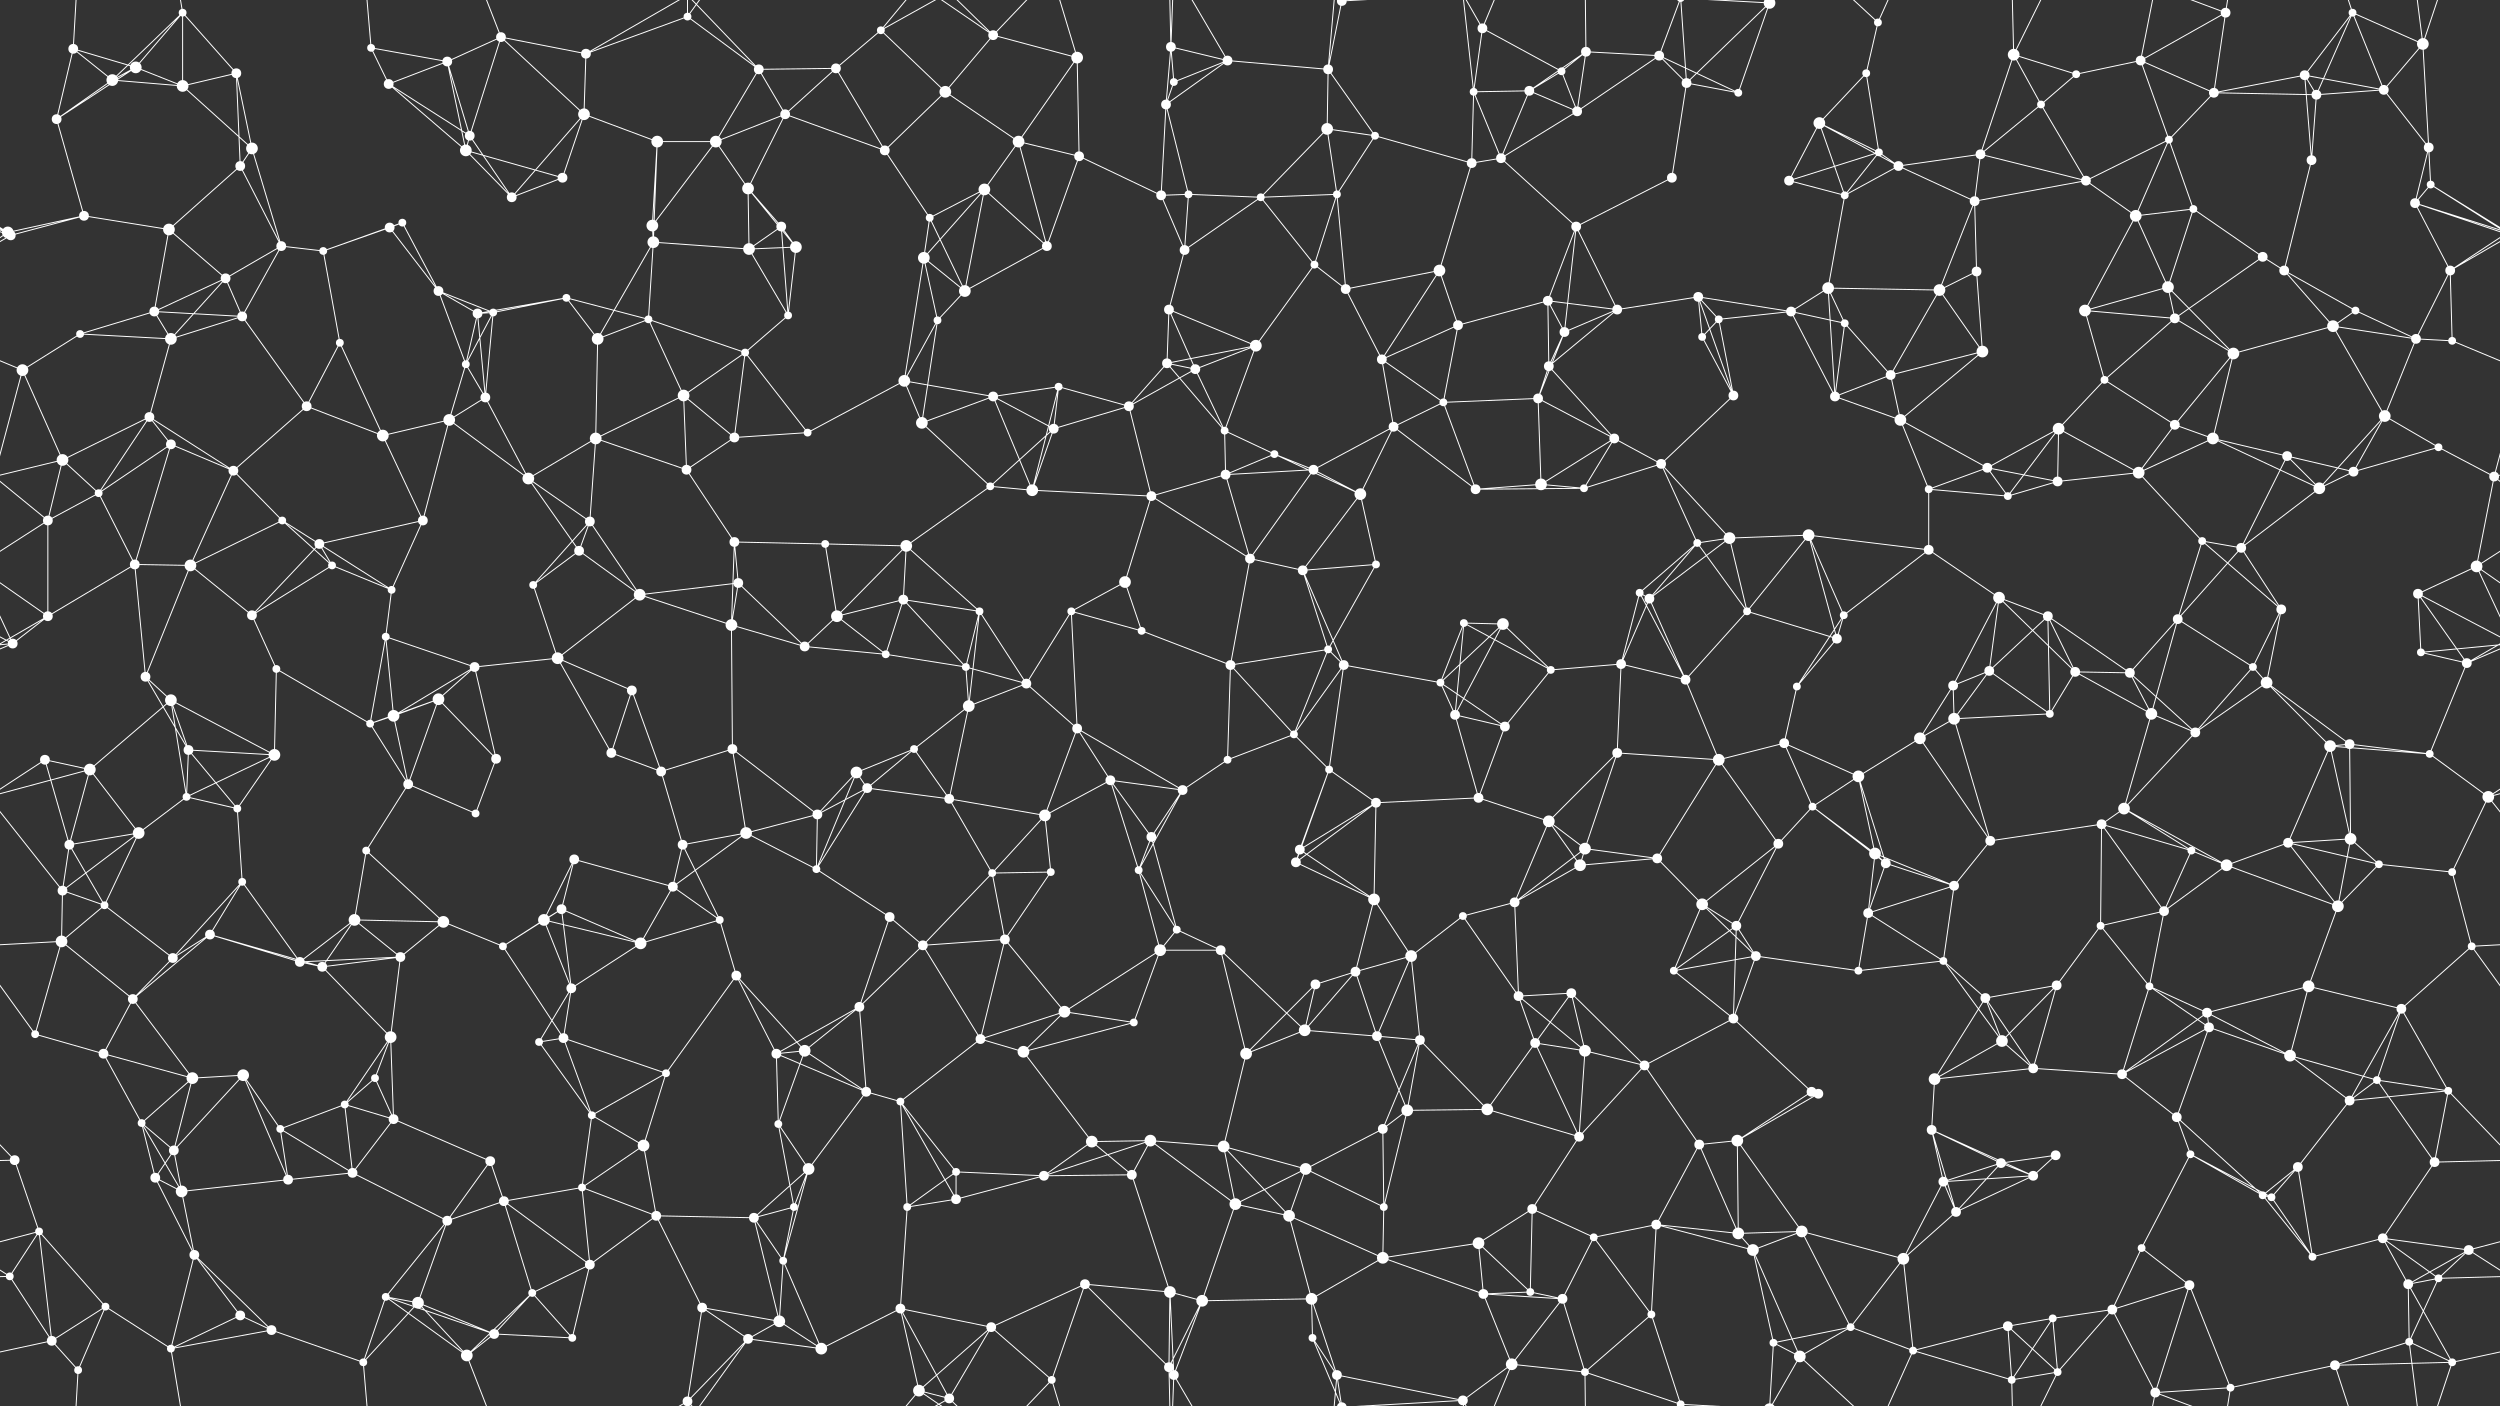 <svg xmlns="http://www.w3.org/2000/svg" width="2560" height="1440" fill="#fff"><rect width="100%" height="100%" fill="#333333" stroke="none"/><circle cx="75" cy="50" r="5"/><circle cx="139" cy="69" r="6"/><circle cx="187" cy="13" r="4"/><circle cx="242" cy="75" r="5"/><circle cx="380" cy="49" r="4"/><circle cx="458" cy="63" r="5"/><circle cx="513" cy="38" r="5"/><circle cx="600" cy="55" r="5"/><circle cx="704" cy="17" r="4"/><circle cx="777" cy="71" r="5"/><circle cx="856" cy="70" r="5"/><circle cx="902" cy="31" r="4"/><circle cx="1017" cy="36" r="5"/><circle cx="1103" cy="59" r="6"/><circle cx="1199" cy="48" r="5"/><circle cx="1257" cy="62" r="5"/><circle cx="1360" cy="71" r="5"/><circle cx="1374" cy="1" r="5"/><circle cx="1374" cy="1441" r="5"/><circle cx="1518" cy="29" r="5"/><circle cx="1599" cy="73" r="4"/><circle cx="1624" cy="53" r="5"/><circle cx="1699" cy="57" r="5"/><circle cx="1812" cy="3" r="6"/><circle cx="1812" cy="1443" r="6"/><circle cx="1911" cy="75" r="4"/><circle cx="1923" cy="23" r="4"/><circle cx="2062" cy="56" r="6"/><circle cx="2126" cy="76" r="4"/><circle cx="2192" cy="62" r="5"/><circle cx="2279" cy="13" r="5"/><circle cx="2360" cy="77" r="5"/><circle cx="2409" cy="13" r="4"/><circle cx="2481" cy="45" r="6"/><circle cx="58" cy="122" r="5"/><circle cx="115" cy="82" r="6"/><circle cx="187" cy="88" r="6"/><circle cx="258" cy="152" r="6"/><circle cx="398" cy="86" r="5"/><circle cx="477" cy="154" r="6"/><circle cx="481" cy="139" r="5"/><circle cx="598" cy="117" r="6"/><circle cx="673" cy="145" r="6"/><circle cx="733" cy="145" r="6"/><circle cx="804" cy="117" r="5"/><circle cx="906" cy="154" r="5"/><circle cx="968" cy="94" r="6"/><circle cx="1043" cy="145" r="6"/><circle cx="1194" cy="107" r="5"/><circle cx="1202" cy="84" r="4"/><circle cx="1359" cy="132" r="6"/><circle cx="1408" cy="139" r="4"/><circle cx="1509" cy="94" r="4"/><circle cx="1566" cy="93" r="5"/><circle cx="1615" cy="114" r="5"/><circle cx="1727" cy="85" r="5"/><circle cx="1780" cy="95" r="4"/><circle cx="1863" cy="126" r="6"/><circle cx="1924" cy="156" r="4"/><circle cx="2028" cy="158" r="5"/><circle cx="2090" cy="107" r="4"/><circle cx="2221" cy="143" r="4"/><circle cx="2267" cy="95" r="5"/><circle cx="2372" cy="97" r="5"/><circle cx="2441" cy="92" r="5"/><circle cx="2487" cy="151" r="5"/><circle cx="8" cy="238" r="6"/><circle cx="86" cy="221" r="5"/><circle cx="173" cy="235" r="6"/><circle cx="246" cy="170" r="5"/><circle cx="399" cy="233" r="5"/><circle cx="412" cy="228" r="4"/><circle cx="524" cy="202" r="5"/><circle cx="576" cy="182" r="5"/><circle cx="668" cy="231" r="6"/><circle cx="766" cy="193" r="6"/><circle cx="800" cy="232" r="5"/><circle cx="952" cy="223" r="4"/><circle cx="1008" cy="194" r="6"/><circle cx="1105" cy="160" r="5"/><circle cx="1189" cy="200" r="5"/><circle cx="1217" cy="199" r="4"/><circle cx="1291" cy="202" r="4"/><circle cx="1369" cy="199" r="4"/><circle cx="1507" cy="167" r="5"/><circle cx="1537" cy="162" r="5"/><circle cx="1614" cy="232" r="5"/><circle cx="1712" cy="182" r="5"/><circle cx="1832" cy="185" r="5"/><circle cx="1889" cy="200" r="4"/><circle cx="1944" cy="170" r="5"/><circle cx="2022" cy="206" r="5"/><circle cx="2136" cy="185" r="5"/><circle cx="2187" cy="221" r="6"/><circle cx="2246" cy="214" r="4"/><circle cx="2367" cy="164" r="5"/><circle cx="2473" cy="208" r="5"/><circle cx="2489" cy="189" r="4"/><circle cx="11" cy="241" r="5"/><circle cx="158" cy="319" r="5"/><circle cx="231" cy="285" r="5"/><circle cx="288" cy="252" r="5"/><circle cx="331" cy="257" r="4"/><circle cx="449" cy="298" r="5"/><circle cx="505" cy="320" r="4"/><circle cx="580" cy="305" r="4"/><circle cx="669" cy="248" r="6"/><circle cx="767" cy="255" r="6"/><circle cx="815" cy="253" r="6"/><circle cx="946" cy="264" r="6"/><circle cx="988" cy="298" r="6"/><circle cx="1072" cy="252" r="5"/><circle cx="1197" cy="317" r="5"/><circle cx="1213" cy="256" r="5"/><circle cx="1346" cy="271" r="4"/><circle cx="1378" cy="296" r="5"/><circle cx="1474" cy="277" r="6"/><circle cx="1585" cy="308" r="5"/><circle cx="1656" cy="317" r="5"/><circle cx="1739" cy="304" r="5"/><circle cx="1834" cy="319" r="5"/><circle cx="1872" cy="295" r="6"/><circle cx="1986" cy="297" r="6"/><circle cx="2024" cy="278" r="5"/><circle cx="2135" cy="318" r="6"/><circle cx="2220" cy="294" r="6"/><circle cx="2317" cy="263" r="5"/><circle cx="2339" cy="277" r="5"/><circle cx="2412" cy="318" r="4"/><circle cx="2509" cy="277" r="5"/><circle cx="23" cy="379" r="6"/><circle cx="82" cy="342" r="4"/><circle cx="175" cy="347" r="6"/><circle cx="248" cy="324" r="5"/><circle cx="348" cy="351" r="4"/><circle cx="477" cy="373" r="4"/><circle cx="489" cy="321" r="5"/><circle cx="612" cy="347" r="6"/><circle cx="664" cy="327" r="4"/><circle cx="763" cy="361" r="4"/><circle cx="807" cy="323" r="4"/><circle cx="926" cy="390" r="6"/><circle cx="960" cy="328" r="4"/><circle cx="1084" cy="396" r="4"/><circle cx="1195" cy="372" r="5"/><circle cx="1224" cy="378" r="5"/><circle cx="1286" cy="354" r="6"/><circle cx="1415" cy="368" r="5"/><circle cx="1493" cy="333" r="5"/><circle cx="1586" cy="375" r="5"/><circle cx="1602" cy="340" r="5"/><circle cx="1743" cy="345" r="4"/><circle cx="1760" cy="327" r="4"/><circle cx="1889" cy="331" r="4"/><circle cx="1936" cy="384" r="5"/><circle cx="2030" cy="360" r="6"/><circle cx="2155" cy="389" r="4"/><circle cx="2227" cy="326" r="5"/><circle cx="2287" cy="362" r="6"/><circle cx="2389" cy="334" r="6"/><circle cx="2474" cy="347" r="5"/><circle cx="2511" cy="349" r="4"/><circle cx="64" cy="471" r="6"/><circle cx="153" cy="427" r="5"/><circle cx="175" cy="455" r="5"/><circle cx="314" cy="416" r="5"/><circle cx="392" cy="446" r="6"/><circle cx="460" cy="430" r="6"/><circle cx="497" cy="407" r="5"/><circle cx="610" cy="449" r="6"/><circle cx="700" cy="405" r="6"/><circle cx="752" cy="448" r="5"/><circle cx="827" cy="443" r="4"/><circle cx="944" cy="433" r="6"/><circle cx="1017" cy="406" r="5"/><circle cx="1079" cy="439" r="5"/><circle cx="1156" cy="416" r="5"/><circle cx="1254" cy="441" r="4"/><circle cx="1305" cy="465" r="4"/><circle cx="1427" cy="437" r="5"/><circle cx="1478" cy="412" r="4"/><circle cx="1575" cy="408" r="5"/><circle cx="1653" cy="449" r="5"/><circle cx="1701" cy="475" r="5"/><circle cx="1775" cy="405" r="5"/><circle cx="1879" cy="406" r="5"/><circle cx="1946" cy="430" r="6"/><circle cx="2035" cy="479" r="5"/><circle cx="2108" cy="439" r="6"/><circle cx="2227" cy="435" r="5"/><circle cx="2266" cy="449" r="6"/><circle cx="2342" cy="467" r="5"/><circle cx="2442" cy="426" r="6"/><circle cx="2497" cy="458" r="4"/><circle cx="49" cy="533" r="5"/><circle cx="101" cy="505" r="4"/><circle cx="239" cy="482" r="5"/><circle cx="289" cy="533" r="4"/><circle cx="327" cy="557" r="5"/><circle cx="433" cy="533" r="5"/><circle cx="541" cy="490" r="6"/><circle cx="604" cy="534" r="5"/><circle cx="703" cy="481" r="5"/><circle cx="752" cy="555" r="5"/><circle cx="845" cy="557" r="4"/><circle cx="928" cy="559" r="6"/><circle cx="1014" cy="498" r="4"/><circle cx="1057" cy="502" r="6"/><circle cx="1179" cy="508" r="5"/><circle cx="1255" cy="486" r="5"/><circle cx="1345" cy="481" r="5"/><circle cx="1393" cy="506" r="6"/><circle cx="1511" cy="501" r="5"/><circle cx="1578" cy="496" r="6"/><circle cx="1622" cy="500" r="4"/><circle cx="1738" cy="556" r="4"/><circle cx="1771" cy="551" r="6"/><circle cx="1852" cy="548" r="6"/><circle cx="1975" cy="501" r="4"/><circle cx="2056" cy="508" r="4"/><circle cx="2107" cy="493" r="5"/><circle cx="2190" cy="484" r="6"/><circle cx="2255" cy="554" r="4"/><circle cx="2375" cy="500" r="6"/><circle cx="2410" cy="483" r="5"/><circle cx="2554" cy="488" r="5"/><circle cx="49" cy="631" r="5"/><circle cx="138" cy="578" r="5"/><circle cx="195" cy="579" r="6"/><circle cx="258" cy="630" r="5"/><circle cx="340" cy="579" r="4"/><circle cx="401" cy="604" r="4"/><circle cx="546" cy="599" r="4"/><circle cx="593" cy="564" r="5"/><circle cx="655" cy="609" r="6"/><circle cx="756" cy="597" r="5"/><circle cx="857" cy="631" r="6"/><circle cx="925" cy="614" r="5"/><circle cx="1003" cy="626" r="4"/><circle cx="1097" cy="626" r="4"/><circle cx="1152" cy="596" r="6"/><circle cx="1280" cy="572" r="5"/><circle cx="1334" cy="584" r="5"/><circle cx="1409" cy="578" r="4"/><circle cx="1499" cy="638" r="4"/><circle cx="1539" cy="639" r="6"/><circle cx="1679" cy="607" r="4"/><circle cx="1689" cy="613" r="5"/><circle cx="1789" cy="626" r="4"/><circle cx="1888" cy="630" r="4"/><circle cx="1975" cy="563" r="5"/><circle cx="2047" cy="612" r="6"/><circle cx="2097" cy="631" r="5"/><circle cx="2230" cy="634" r="5"/><circle cx="2295" cy="561" r="5"/><circle cx="2336" cy="624" r="5"/><circle cx="2476" cy="608" r="5"/><circle cx="2536" cy="580" r="6"/><circle cx="13" cy="659" r="5"/><circle cx="149" cy="693" r="5"/><circle cx="175" cy="717" r="6"/><circle cx="283" cy="685" r="4"/><circle cx="395" cy="652" r="4"/><circle cx="449" cy="716" r="6"/><circle cx="486" cy="683" r="5"/><circle cx="571" cy="674" r="6"/><circle cx="647" cy="707" r="5"/><circle cx="749" cy="640" r="6"/><circle cx="824" cy="662" r="5"/><circle cx="907" cy="670" r="4"/><circle cx="989" cy="683" r="4"/><circle cx="1051" cy="700" r="5"/><circle cx="1169" cy="646" r="4"/><circle cx="1260" cy="681" r="5"/><circle cx="1360" cy="665" r="4"/><circle cx="1376" cy="681" r="5"/><circle cx="1475" cy="699" r="4"/><circle cx="1588" cy="686" r="4"/><circle cx="1660" cy="680" r="5"/><circle cx="1726" cy="696" r="5"/><circle cx="1840" cy="703" r="4"/><circle cx="1881" cy="654" r="5"/><circle cx="2000" cy="702" r="5"/><circle cx="2037" cy="687" r="5"/><circle cx="2125" cy="688" r="5"/><circle cx="2181" cy="689" r="5"/><circle cx="2307" cy="683" r="4"/><circle cx="2321" cy="699" r="6"/><circle cx="2479" cy="668" r="4"/><circle cx="2526" cy="679" r="5"/><circle cx="46" cy="778" r="5"/><circle cx="92" cy="788" r="6"/><circle cx="193" cy="768" r="5"/><circle cx="281" cy="773" r="6"/><circle cx="379" cy="741" r="4"/><circle cx="403" cy="733" r="6"/><circle cx="508" cy="777" r="5"/><circle cx="626" cy="771" r="5"/><circle cx="677" cy="790" r="5"/><circle cx="750" cy="767" r="5"/><circle cx="877" cy="791" r="6"/><circle cx="936" cy="767" r="4"/><circle cx="992" cy="723" r="6"/><circle cx="1103" cy="746" r="5"/><circle cx="1137" cy="799" r="5"/><circle cx="1257" cy="778" r="4"/><circle cx="1325" cy="752" r="4"/><circle cx="1361" cy="788" r="4"/><circle cx="1490" cy="732" r="5"/><circle cx="1541" cy="744" r="5"/><circle cx="1656" cy="771" r="5"/><circle cx="1760" cy="778" r="6"/><circle cx="1827" cy="761" r="5"/><circle cx="1903" cy="795" r="6"/><circle cx="1966" cy="756" r="6"/><circle cx="2001" cy="736" r="6"/><circle cx="2099" cy="731" r="4"/><circle cx="2203" cy="731" r="6"/><circle cx="2248" cy="750" r="5"/><circle cx="2386" cy="764" r="6"/><circle cx="2406" cy="762" r="5"/><circle cx="2488" cy="772" r="4"/><circle cx="71" cy="865" r="5"/><circle cx="142" cy="853" r="6"/><circle cx="191" cy="816" r="4"/><circle cx="243" cy="828" r="4"/><circle cx="375" cy="871" r="4"/><circle cx="418" cy="803" r="5"/><circle cx="487" cy="833" r="4"/><circle cx="588" cy="880" r="5"/><circle cx="699" cy="865" r="5"/><circle cx="764" cy="853" r="6"/><circle cx="837" cy="834" r="5"/><circle cx="888" cy="807" r="5"/><circle cx="972" cy="818" r="5"/><circle cx="1070" cy="835" r="6"/><circle cx="1179" cy="857" r="5"/><circle cx="1211" cy="809" r="5"/><circle cx="1331" cy="870" r="5"/><circle cx="1409" cy="822" r="5"/><circle cx="1514" cy="817" r="5"/><circle cx="1586" cy="841" r="6"/><circle cx="1623" cy="869" r="6"/><circle cx="1697" cy="879" r="5"/><circle cx="1821" cy="864" r="5"/><circle cx="1856" cy="826" r="4"/><circle cx="1920" cy="874" r="6"/><circle cx="2038" cy="861" r="5"/><circle cx="2152" cy="844" r="5"/><circle cx="2175" cy="828" r="6"/><circle cx="2244" cy="871" r="4"/><circle cx="2343" cy="863" r="5"/><circle cx="2407" cy="859" r="6"/><circle cx="2548" cy="816" r="6"/><circle cx="64" cy="912" r="5"/><circle cx="107" cy="927" r="4"/><circle cx="215" cy="957" r="5"/><circle cx="248" cy="903" r="4"/><circle cx="363" cy="942" r="6"/><circle cx="454" cy="944" r="6"/><circle cx="557" cy="942" r="6"/><circle cx="575" cy="931" r="5"/><circle cx="689" cy="908" r="5"/><circle cx="737" cy="942" r="4"/><circle cx="836" cy="890" r="4"/><circle cx="911" cy="939" r="5"/><circle cx="1016" cy="894" r="4"/><circle cx="1076" cy="893" r="4"/><circle cx="1166" cy="891" r="4"/><circle cx="1205" cy="952" r="4"/><circle cx="1327" cy="883" r="5"/><circle cx="1407" cy="921" r="6"/><circle cx="1498" cy="938" r="4"/><circle cx="1551" cy="924" r="5"/><circle cx="1618" cy="886" r="6"/><circle cx="1743" cy="926" r="6"/><circle cx="1778" cy="948" r="5"/><circle cx="1913" cy="935" r="5"/><circle cx="1931" cy="884" r="5"/><circle cx="2001" cy="907" r="5"/><circle cx="2151" cy="948" r="4"/><circle cx="2216" cy="933" r="5"/><circle cx="2280" cy="886" r="6"/><circle cx="2394" cy="928" r="6"/><circle cx="2436" cy="885" r="4"/><circle cx="2511" cy="893" r="4"/><circle cx="63" cy="964" r="6"/><circle cx="136" cy="1023" r="5"/><circle cx="177" cy="981" r="5"/><circle cx="307" cy="985" r="5"/><circle cx="330" cy="990" r="5"/><circle cx="410" cy="980" r="5"/><circle cx="515" cy="969" r="4"/><circle cx="585" cy="1012" r="5"/><circle cx="656" cy="966" r="6"/><circle cx="754" cy="999" r="5"/><circle cx="880" cy="1031" r="5"/><circle cx="945" cy="968" r="5"/><circle cx="1029" cy="962" r="5"/><circle cx="1090" cy="1036" r="6"/><circle cx="1188" cy="973" r="6"/><circle cx="1250" cy="973" r="5"/><circle cx="1347" cy="1008" r="5"/><circle cx="1388" cy="995" r="5"/><circle cx="1445" cy="979" r="6"/><circle cx="1555" cy="1020" r="5"/><circle cx="1609" cy="1017" r="5"/><circle cx="1714" cy="994" r="4"/><circle cx="1798" cy="979" r="5"/><circle cx="1903" cy="994" r="4"/><circle cx="1990" cy="984" r="4"/><circle cx="2033" cy="1022" r="5"/><circle cx="2106" cy="1009" r="5"/><circle cx="2201" cy="1010" r="4"/><circle cx="2260" cy="1037" r="5"/><circle cx="2364" cy="1010" r="6"/><circle cx="2459" cy="1033" r="5"/><circle cx="2531" cy="969" r="4"/><circle cx="36" cy="1059" r="4"/><circle cx="106" cy="1079" r="5"/><circle cx="197" cy="1104" r="6"/><circle cx="249" cy="1101" r="6"/><circle cx="384" cy="1104" r="4"/><circle cx="400" cy="1062" r="6"/><circle cx="552" cy="1067" r="4"/><circle cx="577" cy="1063" r="5"/><circle cx="682" cy="1099" r="4"/><circle cx="795" cy="1079" r="5"/><circle cx="824" cy="1076" r="6"/><circle cx="887" cy="1118" r="5"/><circle cx="1004" cy="1064" r="5"/><circle cx="1048" cy="1077" r="6"/><circle cx="1161" cy="1047" r="4"/><circle cx="1276" cy="1079" r="6"/><circle cx="1336" cy="1055" r="6"/><circle cx="1410" cy="1061" r="5"/><circle cx="1454" cy="1065" r="5"/><circle cx="1572" cy="1068" r="5"/><circle cx="1623" cy="1076" r="6"/><circle cx="1684" cy="1091" r="5"/><circle cx="1775" cy="1043" r="5"/><circle cx="1855" cy="1118" r="5"/><circle cx="1981" cy="1105" r="6"/><circle cx="2050" cy="1066" r="6"/><circle cx="2082" cy="1094" r="5"/><circle cx="2173" cy="1100" r="5"/><circle cx="2262" cy="1052" r="5"/><circle cx="2345" cy="1081" r="6"/><circle cx="2434" cy="1106" r="4"/><circle cx="2507" cy="1117" r="4"/><circle cx="15" cy="1188" r="5"/><circle cx="145" cy="1150" r="4"/><circle cx="178" cy="1178" r="5"/><circle cx="287" cy="1156" r="4"/><circle cx="353" cy="1131" r="4"/><circle cx="403" cy="1146" r="5"/><circle cx="502" cy="1189" r="5"/><circle cx="606" cy="1142" r="4"/><circle cx="659" cy="1173" r="6"/><circle cx="797" cy="1151" r="4"/><circle cx="828" cy="1197" r="6"/><circle cx="922" cy="1128" r="4"/><circle cx="979" cy="1200" r="4"/><circle cx="1118" cy="1169" r="6"/><circle cx="1178" cy="1168" r="6"/><circle cx="1253" cy="1174" r="6"/><circle cx="1337" cy="1197" r="6"/><circle cx="1416" cy="1156" r="5"/><circle cx="1441" cy="1137" r="6"/><circle cx="1523" cy="1136" r="6"/><circle cx="1617" cy="1164" r="5"/><circle cx="1740" cy="1172" r="5"/><circle cx="1779" cy="1168" r="6"/><circle cx="1862" cy="1120" r="5"/><circle cx="1978" cy="1157" r="5"/><circle cx="2049" cy="1191" r="5"/><circle cx="2105" cy="1183" r="5"/><circle cx="2229" cy="1144" r="5"/><circle cx="2243" cy="1182" r="4"/><circle cx="2353" cy="1195" r="5"/><circle cx="2406" cy="1127" r="5"/><circle cx="2493" cy="1190" r="5"/><circle cx="40" cy="1261" r="4"/><circle cx="159" cy="1206" r="5"/><circle cx="186" cy="1220" r="6"/><circle cx="295" cy="1208" r="5"/><circle cx="361" cy="1201" r="5"/><circle cx="458" cy="1250" r="5"/><circle cx="516" cy="1230" r="5"/><circle cx="596" cy="1216" r="4"/><circle cx="672" cy="1245" r="5"/><circle cx="772" cy="1247" r="5"/><circle cx="813" cy="1236" r="4"/><circle cx="929" cy="1236" r="4"/><circle cx="979" cy="1228" r="5"/><circle cx="1069" cy="1204" r="5"/><circle cx="1159" cy="1203" r="5"/><circle cx="1265" cy="1233" r="6"/><circle cx="1320" cy="1245" r="6"/><circle cx="1417" cy="1236" r="4"/><circle cx="1514" cy="1273" r="6"/><circle cx="1569" cy="1238" r="5"/><circle cx="1632" cy="1267" r="4"/><circle cx="1696" cy="1254" r="5"/><circle cx="1780" cy="1263" r="6"/><circle cx="1845" cy="1261" r="6"/><circle cx="1990" cy="1210" r="5"/><circle cx="2003" cy="1241" r="5"/><circle cx="2082" cy="1204" r="5"/><circle cx="2193" cy="1278" r="4"/><circle cx="2317" cy="1224" r="4"/><circle cx="2326" cy="1226" r="4"/><circle cx="2440" cy="1268" r="5"/><circle cx="2528" cy="1280" r="5"/><circle cx="10" cy="1307" r="4"/><circle cx="108" cy="1338" r="4"/><circle cx="199" cy="1285" r="5"/><circle cx="246" cy="1347" r="5"/><circle cx="395" cy="1328" r="4"/><circle cx="428" cy="1334" r="6"/><circle cx="545" cy="1324" r="4"/><circle cx="604" cy="1295" r="5"/><circle cx="719" cy="1339" r="5"/><circle cx="798" cy="1353" r="6"/><circle cx="802" cy="1291" r="4"/><circle cx="922" cy="1340" r="5"/><circle cx="1015" cy="1359" r="5"/><circle cx="1111" cy="1315" r="5"/><circle cx="1198" cy="1323" r="6"/><circle cx="1231" cy="1332" r="6"/><circle cx="1343" cy="1330" r="6"/><circle cx="1416" cy="1288" r="6"/><circle cx="1519" cy="1325" r="5"/><circle cx="1567" cy="1323" r="4"/><circle cx="1600" cy="1330" r="5"/><circle cx="1691" cy="1346" r="4"/><circle cx="1795" cy="1280" r="6"/><circle cx="1895" cy="1359" r="4"/><circle cx="1949" cy="1289" r="6"/><circle cx="2056" cy="1358" r="5"/><circle cx="2102" cy="1350" r="4"/><circle cx="2163" cy="1341" r="5"/><circle cx="2242" cy="1316" r="5"/><circle cx="2368" cy="1287" r="4"/><circle cx="2466" cy="1315" r="5"/><circle cx="2497" cy="1309" r="4"/><circle cx="53" cy="1373" r="5"/><circle cx="80" cy="1403" r="4"/><circle cx="175" cy="1381" r="4"/><circle cx="278" cy="1362" r="5"/><circle cx="372" cy="1395" r="4"/><circle cx="478" cy="1388" r="6"/><circle cx="506" cy="1366" r="5"/><circle cx="586" cy="1370" r="4"/><circle cx="704" cy="1435" r="5"/><circle cx="766" cy="1371" r="5"/><circle cx="841" cy="1381" r="6"/><circle cx="941" cy="1424" r="6"/><circle cx="972" cy="1432" r="5"/><circle cx="1077" cy="1413" r="4"/><circle cx="1197" cy="1400" r="5"/><circle cx="1202" cy="1408" r="5"/><circle cx="1344" cy="1370" r="4"/><circle cx="1369" cy="1408" r="5"/><circle cx="1498" cy="1434" r="5"/><circle cx="1548" cy="1397" r="6"/><circle cx="1623" cy="1405" r="4"/><circle cx="1721" cy="1438" r="4"/><circle cx="1721" cy="-2" r="4"/><circle cx="1816" cy="1375" r="4"/><circle cx="1843" cy="1389" r="6"/><circle cx="1959" cy="1383" r="4"/><circle cx="2060" cy="1413" r="4"/><circle cx="2107" cy="1405" r="4"/><circle cx="2207" cy="1426" r="5"/><circle cx="2284" cy="1421" r="4"/><circle cx="2391" cy="1398" r="5"/><circle cx="2467" cy="1374" r="4"/><circle cx="2511" cy="1395" r="4"/><path stroke="#fff" d="M75 50L139 69M75 50L58 122M75 50L115 82M75 50L80 -37M75 1490L80 1403M139 69L187 13M139 69L58 122M139 69L115 82M139 69L187 88M187 13L242 75M187 13L115 82M187 13L187 88M187 13L175 -59M187 1453L175 1381M242 75L187 88M242 75L258 152M242 75L246 170M380 49L458 63M380 49L398 86M380 49L372 -45M380 1489L372 1395M458 63L513 38M458 63L398 86M458 63L477 154M458 63L481 139M513 38L600 55M513 38L481 139M513 38L598 117M513 38L478 -52M513 1478L478 1388M600 55L704 17M600 55L598 117M600 55L704 -5M600 1495L704 1435M704 17L777 71M704 17L704 -5M704 17L766 -69M704 1457L704 1435M704 1457L766 1371M777 71L856 70M777 71L733 145M777 71L804 117M777 71L704 -5M777 1511L704 1435M856 70L902 31M856 70L804 117M856 70L906 154M902 31L968 94M902 31L941 -16M902 31L972 -8M902 1471L941 1424M902 1471L972 1432M1017 36L1103 59M1017 36L968 94M1017 36L941 -16M1017 36L972 -8M1017 36L1077 -27M1017 1476L941 1424M1017 1476L972 1432M1017 1476L1077 1413M1103 59L1043 145M1103 59L1105 160M1103 59L1077 -27M1103 1499L1077 1413M1199 48L1257 62M1199 48L1194 107M1199 48L1202 84M1199 48L1197 -40M1199 48L1202 -32M1199 1488L1197 1400M1199 1488L1202 1408M1257 62L1360 71M1257 62L1194 107M1257 62L1202 84M1257 62L1202 -32M1257 1502L1202 1408M1360 71L1374 1M1360 71L1359 132M1360 71L1408 139M1360 71L1369 -32M1360 1511L1369 1408M1374 1L1344 -70M1374 1L1369 -32M1374 1L1498 -6M1374 1441L1344 1370M1374 1441L1369 1408M1374 1441L1498 1434M1518 29L1599 73M1518 29L1509 94M1518 29L1498 -6M1518 29L1548 -43M1518 1469L1498 1434M1518 1469L1548 1397M1599 73L1624 53M1599 73L1566 93M1599 73L1615 114M1624 53L1699 57M1624 53L1566 93M1624 53L1615 114M1624 53L1623 -35M1624 1493L1623 1405M1699 57L1615 114M1699 57L1727 85M1699 57L1780 95M1699 57L1721 -2M1699 1497L1721 1438M1812 3L1727 85M1812 3L1780 95M1812 3L1721 -2M1812 3L1816 -65M1812 3L1843 -51M1812 1443L1721 1438M1812 1443L1816 1375M1812 1443L1843 1389M1911 75L1923 23M1911 75L1863 126M1911 75L1924 156M1923 23L1843 -51M1923 23L1959 -57M1923 1463L1843 1389M1923 1463L1959 1383M2062 56L2126 76M2062 56L2028 158M2062 56L2090 107M2062 56L2060 -27M2062 56L2107 -35M2062 1496L2060 1413M2062 1496L2107 1405M2126 76L2192 62M2126 76L2090 107M2192 62L2279 13M2192 62L2221 143M2192 62L2267 95M2192 62L2207 -14M2192 1502L2207 1426M2279 13L2267 95M2279 13L2207 -14M2279 13L2284 -19M2279 1453L2207 1426M2279 1453L2284 1421M2360 77L2409 13M2360 77L2267 95M2360 77L2372 97M2360 77L2441 92M2360 77L2367 164M2409 13L2481 45M2409 13L2372 97M2409 13L2441 92M2409 13L2391 -42M2409 1453L2391 1398M2481 45L2441 92M2481 45L2487 151M2481 45L2467 -66M2481 45L2511 -45M2481 1485L2467 1374M2481 1485L2511 1395M58 122L115 82M58 122L86 221M115 82L187 88M187 88L258 152M258 152L246 170M258 152L288 252M398 86L477 154M398 86L481 139M477 154L481 139M477 154L524 202M477 154L576 182M481 139L524 202M598 117L673 145M598 117L524 202M598 117L576 182M673 145L733 145M673 145L668 231M673 145L669 248M733 145L804 117M733 145L668 231M733 145L766 193M804 117L906 154M804 117L766 193M906 154L968 94M906 154L952 223M968 94L1043 145M1043 145L1008 194M1043 145L1105 160M1043 145L1072 252M1194 107L1202 84M1194 107L1189 200M1194 107L1217 199M1359 132L1408 139M1359 132L1291 202M1359 132L1369 199M1408 139L1369 199M1408 139L1507 167M1509 94L1566 93M1509 94L1507 167M1509 94L1537 162M1509 94L1498 -6M1509 1534L1498 1434M1566 93L1615 114M1566 93L1537 162M1615 114L1537 162M1727 85L1780 95M1727 85L1712 182M1727 85L1721 -2M1727 1525L1721 1438M1863 126L1924 156M1863 126L1832 185M1863 126L1889 200M1863 126L1944 170M1924 156L1832 185M1924 156L1889 200M1924 156L1944 170M2028 158L2090 107M2028 158L1944 170M2028 158L2022 206M2028 158L2136 185M2090 107L2136 185M2221 143L2267 95M2221 143L2136 185M2221 143L2187 221M2221 143L2246 214M2267 95L2372 97M2372 97L2441 92M2372 97L2367 164M2441 92L2487 151M2487 151L2473 208M2487 151L2489 189M8 238L86 221M8 238L-87 208M8 238L-71 189M8 238L11 241M8 238L-51 277M2568 238L2473 208M2568 238L2489 189M2568 238L2509 277M86 221L173 235M86 221L11 241M173 235L246 170M173 235L158 319M173 235L231 285M246 170L288 252M399 233L412 228M399 233L331 257M399 233L449 298M412 228L331 257M412 228L449 298M524 202L576 182M668 231L669 248M766 193L800 232M766 193L767 255M766 193L815 253M800 232L767 255M800 232L815 253M800 232L807 323M952 223L1008 194M952 223L946 264M952 223L988 298M1008 194L946 264M1008 194L988 298M1008 194L1072 252M1105 160L1189 200M1105 160L1072 252M1189 200L1217 199M1189 200L1213 256M1217 199L1291 202M1217 199L1213 256M1291 202L1369 199M1291 202L1213 256M1291 202L1346 271M1369 199L1346 271M1369 199L1378 296M1507 167L1537 162M1507 167L1474 277M1537 162L1614 232M1614 232L1712 182M1614 232L1585 308M1614 232L1656 317M1614 232L1602 340M1832 185L1889 200M1889 200L1944 170M1889 200L1872 295M1944 170L2022 206M2022 206L2136 185M2022 206L1986 297M2022 206L2024 278M2136 185L2187 221M2187 221L2246 214M2187 221L2135 318M2187 221L2220 294M2246 214L2220 294M2246 214L2317 263M2367 164L2339 277M2473 208L2489 189M2473 208L2571 241M2473 208L2509 277M-87 208L11 241M2489 189L2571 241M-71 189L11 241M11 241L-51 277M2571 241L2509 277M158 319L231 285M158 319L82 342M158 319L175 347M158 319L248 324M231 285L288 252M231 285L175 347M231 285L248 324M288 252L331 257M288 252L248 324M331 257L348 351M449 298L505 320M449 298L477 373M449 298L489 321M505 320L580 305M505 320L477 373M505 320L489 321M505 320L497 407M580 305L489 321M580 305L612 347M580 305L664 327M669 248L767 255M669 248L612 347M669 248L664 327M767 255L815 253M767 255L807 323M815 253L807 323M946 264L988 298M946 264L926 390M946 264L960 328M988 298L1072 252M988 298L960 328M1197 317L1213 256M1197 317L1195 372M1197 317L1224 378M1197 317L1286 354M1346 271L1378 296M1346 271L1286 354M1378 296L1474 277M1378 296L1415 368M1474 277L1415 368M1474 277L1493 333M1585 308L1656 317M1585 308L1493 333M1585 308L1586 375M1585 308L1602 340M1656 317L1739 304M1656 317L1586 375M1656 317L1602 340M1739 304L1834 319M1739 304L1743 345M1739 304L1760 327M1739 304L1775 405M1834 319L1872 295M1834 319L1760 327M1834 319L1889 331M1834 319L1879 406M1872 295L1986 297M1872 295L1889 331M1872 295L1879 406M1986 297L2024 278M1986 297L1936 384M1986 297L2030 360M2024 278L2030 360M2135 318L2220 294M2135 318L2155 389M2135 318L2227 326M2220 294L2227 326M2220 294L2287 362M2317 263L2339 277M2317 263L2227 326M2339 277L2412 318M2339 277L2389 334M2412 318L2389 334M2412 318L2474 347M2509 277L2474 347M2509 277L2511 349M23 379L82 342M23 379L-49 349M23 379L64 471M23 379L-6 488M2583 379L2511 349M2583 379L2554 488M82 342L175 347M175 347L248 324M175 347L153 427M248 324L314 416M348 351L314 416M348 351L392 446M477 373L489 321M477 373L460 430M477 373L497 407M489 321L497 407M612 347L664 327M612 347L610 449M664 327L763 361M664 327L700 405M763 361L807 323M763 361L700 405M763 361L752 448M763 361L827 443M926 390L960 328M926 390L827 443M926 390L944 433M926 390L1017 406M960 328L944 433M1084 396L1017 406M1084 396L1079 439M1084 396L1156 416M1084 396L1057 502M1195 372L1224 378M1195 372L1286 354M1195 372L1156 416M1195 372L1254 441M1224 378L1286 354M1224 378L1156 416M1224 378L1254 441M1286 354L1254 441M1415 368L1493 333M1415 368L1427 437M1415 368L1478 412M1493 333L1478 412M1586 375L1602 340M1586 375L1575 408M1586 375L1653 449M1602 340L1575 408M1743 345L1760 327M1743 345L1775 405M1760 327L1775 405M1889 331L1936 384M1889 331L1879 406M1936 384L2030 360M1936 384L1879 406M1936 384L1946 430M2030 360L1946 430M2155 389L2227 326M2155 389L2108 439M2155 389L2227 435M2227 326L2287 362M2287 362L2389 334M2287 362L2227 435M2287 362L2266 449M2389 334L2474 347M2389 334L2442 426M2474 347L2511 349M2474 347L2442 426M64 471L153 427M64 471L49 533M64 471L101 505M64 471L-6 488M2624 471L2554 488M153 427L175 455M153 427L101 505M153 427L239 482M175 455L101 505M175 455L239 482M175 455L138 578M314 416L392 446M314 416L239 482M392 446L460 430M392 446L433 533M460 430L497 407M460 430L433 533M460 430L541 490M497 407L541 490M610 449L700 405M610 449L541 490M610 449L604 534M610 449L703 481M700 405L752 448M700 405L703 481M752 448L827 443M752 448L703 481M944 433L1017 406M944 433L1014 498M1017 406L1079 439M1017 406L1057 502M1079 439L1156 416M1079 439L1014 498M1079 439L1057 502M1156 416L1179 508M1254 441L1305 465M1254 441L1255 486M1305 465L1255 486M1305 465L1345 481M1305 465L1393 506M1427 437L1478 412M1427 437L1345 481M1427 437L1393 506M1427 437L1511 501M1478 412L1575 408M1478 412L1511 501M1575 408L1653 449M1575 408L1578 496M1653 449L1701 475M1653 449L1578 496M1653 449L1622 500M1701 475L1775 405M1701 475L1622 500M1701 475L1738 556M1701 475L1771 551M1879 406L1946 430M1946 430L2035 479M1946 430L1975 501M2035 479L2108 439M2035 479L1975 501M2035 479L2056 508M2035 479L2107 493M2108 439L2056 508M2108 439L2107 493M2108 439L2190 484M2227 435L2266 449M2227 435L2190 484M2266 449L2342 467M2266 449L2190 484M2266 449L2375 500M2342 467L2375 500M2342 467L2410 483M2342 467L2295 561M2442 426L2497 458M2442 426L2375 500M2442 426L2410 483M2497 458L2410 483M2497 458L2554 488M49 533L101 505M49 533L-6 488M49 533L49 631M49 533L-24 580M2609 533L2554 488M2609 533L2536 580M101 505L138 578M239 482L289 533M239 482L195 579M289 533L327 557M289 533L195 579M289 533L340 579M327 557L433 533M327 557L258 630M327 557L340 579M327 557L401 604M433 533L401 604M541 490L604 534M541 490L593 564M604 534L546 599M604 534L593 564M604 534L655 609M703 481L752 555M752 555L845 557M752 555L756 597M752 555L749 640M845 557L928 559M845 557L857 631M928 559L1014 498M928 559L857 631M928 559L925 614M928 559L1003 626M1014 498L1057 502M1057 502L1179 508M1179 508L1255 486M1179 508L1152 596M1179 508L1280 572M1255 486L1345 481M1255 486L1280 572M1345 481L1393 506M1345 481L1280 572M1393 506L1334 584M1393 506L1409 578M1511 501L1578 496M1511 501L1622 500M1578 496L1622 500M1738 556L1771 551M1738 556L1679 607M1738 556L1689 613M1738 556L1789 626M1771 551L1852 548M1771 551L1689 613M1771 551L1789 626M1852 548L1789 626M1852 548L1888 630M1852 548L1975 563M1852 548L1881 654M1975 501L2056 508M1975 501L1975 563M2056 508L2107 493M2107 493L2190 484M2190 484L2255 554M2255 554L2230 634M2255 554L2295 561M2255 554L2336 624M2375 500L2410 483M2375 500L2295 561M2554 488L2536 580M49 631L138 578M49 631L-24 580M49 631L13 659M49 631L-34 679M2609 631L2536 580M2609 631L2526 679M138 578L195 579M138 578L149 693M195 579L258 630M195 579L149 693M258 630L340 579M258 630L283 685M340 579L401 604M401 604L395 652M546 599L593 564M546 599L571 674M593 564L655 609M655 609L756 597M655 609L571 674M655 609L749 640M756 597L749 640M756 597L824 662M857 631L925 614M857 631L824 662M857 631L907 670M925 614L1003 626M925 614L907 670M925 614L989 683M1003 626L989 683M1003 626L1051 700M1003 626L992 723M1097 626L1152 596M1097 626L1051 700M1097 626L1169 646M1097 626L1103 746M1152 596L1169 646M1280 572L1334 584M1280 572L1260 681M1334 584L1409 578M1334 584L1360 665M1334 584L1376 681M1409 578L1360 665M1499 638L1539 639M1499 638L1475 699M1499 638L1588 686M1499 638L1490 732M1539 639L1475 699M1539 639L1588 686M1539 639L1490 732M1679 607L1689 613M1679 607L1660 680M1679 607L1726 696M1689 613L1660 680M1689 613L1726 696M1789 626L1726 696M1789 626L1881 654M1888 630L1975 563M1888 630L1840 703M1888 630L1881 654M1975 563L2047 612M2047 612L2097 631M2047 612L2000 702M2047 612L2037 687M2047 612L2125 688M2097 631L2037 687M2097 631L2125 688M2097 631L2181 689M2097 631L2099 731M2230 634L2295 561M2230 634L2181 689M2230 634L2307 683M2230 634L2203 731M2295 561L2336 624M2336 624L2307 683M2336 624L2321 699M2476 608L2536 580M2476 608L2573 659M2476 608L2479 668M2476 608L2526 679M-84 608L13 659M2536 580L2573 659M-24 580L13 659M13 659L-81 668M13 659L-34 679M2573 659L2479 668M2573 659L2526 679M149 693L175 717M149 693L193 768M175 717L92 788M175 717L193 768M175 717L281 773M175 717L191 816M283 685L281 773M283 685L379 741M395 652L486 683M395 652L379 741M395 652L403 733M449 716L486 683M449 716L379 741M449 716L403 733M449 716L508 777M449 716L418 803M486 683L571 674M486 683L403 733M486 683L508 777M571 674L647 707M571 674L626 771M647 707L626 771M647 707L677 790M749 640L824 662M749 640L750 767M824 662L907 670M907 670L989 683M989 683L1051 700M989 683L992 723M1051 700L992 723M1051 700L1103 746M1169 646L1260 681M1260 681L1360 665M1260 681L1257 778M1260 681L1325 752M1360 665L1376 681M1360 665L1325 752M1376 681L1475 699M1376 681L1325 752M1376 681L1361 788M1475 699L1490 732M1475 699L1541 744M1588 686L1660 680M1588 686L1541 744M1660 680L1726 696M1660 680L1656 771M1726 696L1760 778M1840 703L1881 654M1840 703L1827 761M2000 702L2037 687M2000 702L1966 756M2000 702L2001 736M2037 687L2001 736M2037 687L2099 731M2125 688L2181 689M2125 688L2099 731M2125 688L2203 731M2181 689L2203 731M2181 689L2248 750M2307 683L2321 699M2307 683L2248 750M2321 699L2248 750M2321 699L2386 764M2321 699L2406 762M2479 668L2526 679M2526 679L2488 772M46 778L92 788M46 778L71 865M46 778L-12 816M2606 778L2548 816M92 788L71 865M92 788L142 853M92 788L-12 816M2652 788L2548 816M193 768L281 773M193 768L191 816M193 768L243 828M281 773L191 816M281 773L243 828M379 741L403 733M379 741L418 803M403 733L418 803M508 777L487 833M626 771L677 790M677 790L750 767M677 790L699 865M750 767L764 853M750 767L837 834M877 791L936 767M877 791L837 834M877 791L888 807M877 791L836 890M936 767L992 723M936 767L888 807M936 767L972 818M992 723L972 818M1103 746L1137 799M1103 746L1070 835M1103 746L1211 809M1137 799L1070 835M1137 799L1179 857M1137 799L1211 809M1137 799L1166 891M1257 778L1325 752M1257 778L1211 809M1325 752L1361 788M1361 788L1331 870M1361 788L1409 822M1361 788L1327 883M1490 732L1541 744M1490 732L1514 817M1541 744L1514 817M1656 771L1760 778M1656 771L1586 841M1656 771L1623 869M1760 778L1827 761M1760 778L1697 879M1760 778L1821 864M1827 761L1903 795M1827 761L1856 826M1903 795L1966 756M1903 795L1856 826M1903 795L1920 874M1903 795L1931 884M1966 756L2001 736M1966 756L2038 861M2001 736L2099 731M2001 736L2038 861M2203 731L2248 750M2203 731L2175 828M2248 750L2175 828M2386 764L2406 762M2386 764L2488 772M2386 764L2343 863M2386 764L2407 859M2406 762L2488 772M2406 762L2407 859M2488 772L2548 816M71 865L142 853M71 865L64 912M71 865L107 927M142 853L191 816M142 853L64 912M142 853L107 927M191 816L243 828M243 828L248 903M375 871L418 803M375 871L363 942M375 871L454 944M418 803L487 833M588 880L557 942M588 880L575 931M588 880L689 908M699 865L764 853M699 865L689 908M699 865L737 942M764 853L837 834M764 853L689 908M764 853L836 890M837 834L888 807M837 834L836 890M888 807L972 818M888 807L836 890M972 818L1070 835M972 818L1016 894M1070 835L1016 894M1070 835L1076 893M1179 857L1211 809M1179 857L1166 891M1179 857L1205 952M1211 809L1166 891M1331 870L1409 822M1331 870L1327 883M1331 870L1407 921M1409 822L1514 817M1409 822L1327 883M1409 822L1407 921M1514 817L1586 841M1586 841L1623 869M1586 841L1551 924M1586 841L1618 886M1623 869L1697 879M1623 869L1551 924M1623 869L1618 886M1697 879L1618 886M1697 879L1743 926M1821 864L1856 826M1821 864L1743 926M1821 864L1778 948M1856 826L1920 874M1856 826L1931 884M1920 874L1913 935M1920 874L1931 884M1920 874L2001 907M2038 861L2152 844M2038 861L2001 907M2152 844L2175 828M2152 844L2244 871M2152 844L2151 948M2152 844L2216 933M2175 828L2244 871M2175 828L2280 886M2244 871L2216 933M2244 871L2280 886M2343 863L2407 859M2343 863L2280 886M2343 863L2394 928M2343 863L2436 885M2407 859L2394 928M2407 859L2436 885M2548 816L2624 912M2548 816L2511 893M-12 816L64 912M64 912L107 927M64 912L63 964M107 927L63 964M107 927L177 981M215 957L248 903M215 957L136 1023M215 957L177 981M215 957L307 985M215 957L330 990M248 903L177 981M248 903L307 985M363 942L454 944M363 942L307 985M363 942L330 990M363 942L410 980M454 944L410 980M454 944L515 969M557 942L575 931M557 942L515 969M557 942L585 1012M557 942L656 966M575 931L515 969M575 931L585 1012M575 931L656 966M689 908L737 942M689 908L656 966M737 942L656 966M737 942L754 999M836 890L911 939M911 939L880 1031M911 939L945 968M1016 894L1076 893M1016 894L945 968M1016 894L1029 962M1076 893L1029 962M1166 891L1205 952M1166 891L1188 973M1205 952L1188 973M1205 952L1250 973M1327 883L1407 921M1407 921L1388 995M1407 921L1445 979M1498 938L1551 924M1498 938L1445 979M1498 938L1555 1020M1551 924L1618 886M1551 924L1555 1020M1743 926L1778 948M1743 926L1714 994M1743 926L1798 979M1778 948L1714 994M1778 948L1798 979M1778 948L1775 1043M1913 935L1931 884M1913 935L2001 907M1913 935L1903 994M1913 935L1990 984M1931 884L2001 907M2001 907L1990 984M2151 948L2216 933M2151 948L2106 1009M2151 948L2201 1010M2216 933L2280 886M2216 933L2201 1010M2280 886L2394 928M2394 928L2436 885M2394 928L2364 1010M2436 885L2511 893M2511 893L2531 969M63 964L136 1023M63 964L-29 969M63 964L36 1059M2623 964L2531 969M136 1023L177 981M136 1023L106 1079M136 1023L197 1104M307 985L330 990M307 985L410 980M330 990L410 980M330 990L400 1062M410 980L400 1062M515 969L577 1063M585 1012L656 966M585 1012L552 1067M585 1012L577 1063M754 999L682 1099M754 999L795 1079M754 999L824 1076M880 1031L945 968M880 1031L795 1079M880 1031L824 1076M880 1031L887 1118M945 968L1029 962M945 968L1004 1064M1029 962L1090 1036M1029 962L1004 1064M1090 1036L1188 973M1090 1036L1004 1064M1090 1036L1048 1077M1090 1036L1161 1047M1188 973L1250 973M1188 973L1161 1047M1250 973L1276 1079M1250 973L1336 1055M1347 1008L1388 995M1347 1008L1276 1079M1347 1008L1336 1055M1388 995L1445 979M1388 995L1336 1055M1388 995L1410 1061M1445 979L1410 1061M1445 979L1454 1065M1555 1020L1609 1017M1555 1020L1572 1068M1555 1020L1623 1076M1609 1017L1572 1068M1609 1017L1623 1076M1609 1017L1684 1091M1714 994L1798 979M1714 994L1775 1043M1798 979L1903 994M1798 979L1775 1043M1903 994L1990 984M1990 984L2033 1022M1990 984L2050 1066M2033 1022L2106 1009M2033 1022L1981 1105M2033 1022L2050 1066M2033 1022L2082 1094M2106 1009L2050 1066M2106 1009L2082 1094M2201 1010L2260 1037M2201 1010L2173 1100M2201 1010L2262 1052M2260 1037L2364 1010M2260 1037L2173 1100M2260 1037L2262 1052M2260 1037L2345 1081M2364 1010L2459 1033M2364 1010L2345 1081M2459 1033L2531 969M2459 1033L2434 1106M2459 1033L2507 1117M2459 1033L2406 1127M2531 969L2596 1059M-29 969L36 1059M36 1059L106 1079M106 1079L197 1104M106 1079L145 1150M197 1104L249 1101M197 1104L145 1150M197 1104L178 1178M249 1101L178 1178M249 1101L287 1156M249 1101L295 1208M384 1104L400 1062M384 1104L353 1131M384 1104L403 1146M400 1062L353 1131M400 1062L403 1146M552 1067L577 1063M552 1067L606 1142M577 1063L682 1099M577 1063L606 1142M682 1099L606 1142M682 1099L659 1173M795 1079L824 1076M795 1079L887 1118M795 1079L797 1151M824 1076L887 1118M824 1076L797 1151M887 1118L828 1197M887 1118L922 1128M1004 1064L1048 1077M1004 1064L922 1128M1048 1077L1161 1047M1048 1077L1118 1169M1276 1079L1336 1055M1276 1079L1253 1174M1336 1055L1410 1061M1410 1061L1454 1065M1410 1061L1441 1137M1454 1065L1416 1156M1454 1065L1441 1137M1454 1065L1523 1136M1572 1068L1623 1076M1572 1068L1523 1136M1572 1068L1617 1164M1623 1076L1684 1091M1623 1076L1617 1164M1684 1091L1775 1043M1684 1091L1617 1164M1684 1091L1740 1172M1775 1043L1855 1118M1855 1118L1779 1168M1855 1118L1862 1120M1981 1105L2050 1066M1981 1105L2082 1094M1981 1105L1978 1157M2050 1066L2082 1094M2082 1094L2173 1100M2173 1100L2262 1052M2173 1100L2229 1144M2262 1052L2345 1081M2262 1052L2229 1144M2345 1081L2434 1106M2345 1081L2406 1127M2434 1106L2507 1117M2434 1106L2406 1127M2434 1106L2493 1190M2507 1117L2575 1188M2507 1117L2406 1127M2507 1117L2493 1190M-53 1117L15 1188M15 1188L-67 1190M15 1188L40 1261M2575 1188L2493 1190M145 1150L178 1178M145 1150L159 1206M145 1150L186 1220M178 1178L159 1206M178 1178L186 1220M287 1156L353 1131M287 1156L295 1208M287 1156L361 1201M353 1131L403 1146M353 1131L361 1201M403 1146L502 1189M403 1146L361 1201M502 1189L458 1250M502 1189L516 1230M606 1142L659 1173M606 1142L596 1216M659 1173L596 1216M659 1173L672 1245M797 1151L828 1197M797 1151L813 1236M828 1197L772 1247M828 1197L813 1236M828 1197L802 1291M922 1128L979 1200M922 1128L929 1236M922 1128L979 1228M979 1200L929 1236M979 1200L979 1228M979 1200L1069 1204M1118 1169L1178 1168M1118 1169L1069 1204M1118 1169L1159 1203M1178 1168L1253 1174M1178 1168L1069 1204M1178 1168L1159 1203M1178 1168L1265 1233M1253 1174L1337 1197M1253 1174L1265 1233M1253 1174L1320 1245M1337 1197L1416 1156M1337 1197L1265 1233M1337 1197L1320 1245M1337 1197L1417 1236M1416 1156L1441 1137M1416 1156L1417 1236M1441 1137L1523 1136M1441 1137L1417 1236M1523 1136L1617 1164M1617 1164L1569 1238M1740 1172L1779 1168M1740 1172L1696 1254M1740 1172L1780 1263M1779 1168L1862 1120M1779 1168L1780 1263M1779 1168L1845 1261M1978 1157L2049 1191M1978 1157L1990 1210M1978 1157L2003 1241M1978 1157L2082 1204M2049 1191L2105 1183M2049 1191L1990 1210M2049 1191L2003 1241M2049 1191L2082 1204M2105 1183L2082 1204M2229 1144L2243 1182M2229 1144L2317 1224M2243 1182L2193 1278M2243 1182L2317 1224M2243 1182L2326 1226M2353 1195L2406 1127M2353 1195L2317 1224M2353 1195L2326 1226M2353 1195L2368 1287M2493 1190L2440 1268M40 1261L-32 1280M40 1261L10 1307M40 1261L108 1338M40 1261L53 1373M2600 1261L2528 1280M159 1206L186 1220M159 1206L199 1285M186 1220L295 1208M186 1220L199 1285M295 1208L361 1201M361 1201L458 1250M458 1250L516 1230M458 1250L395 1328M458 1250L428 1334M516 1230L596 1216M516 1230L545 1324M516 1230L604 1295M596 1216L672 1245M596 1216L604 1295M672 1245L772 1247M672 1245L604 1295M672 1245L719 1339M772 1247L813 1236M772 1247L798 1353M772 1247L802 1291M813 1236L802 1291M929 1236L979 1228M929 1236L922 1340M979 1228L1069 1204M1069 1204L1159 1203M1159 1203L1198 1323M1265 1233L1320 1245M1265 1233L1231 1332M1320 1245L1343 1330M1320 1245L1416 1288M1417 1236L1416 1288M1514 1273L1569 1238M1514 1273L1416 1288M1514 1273L1519 1325M1514 1273L1567 1323M1569 1238L1632 1267M1569 1238L1567 1323M1632 1267L1696 1254M1632 1267L1600 1330M1632 1267L1691 1346M1696 1254L1780 1263M1696 1254L1691 1346M1696 1254L1795 1280M1780 1263L1845 1261M1780 1263L1795 1280M1845 1261L1795 1280M1845 1261L1895 1359M1845 1261L1949 1289M1990 1210L2003 1241M1990 1210L2082 1204M1990 1210L1949 1289M2003 1241L2082 1204M2003 1241L1949 1289M2193 1278L2163 1341M2193 1278L2242 1316M2317 1224L2326 1226M2317 1224L2368 1287M2326 1226L2368 1287M2440 1268L2528 1280M2440 1268L2368 1287M2440 1268L2466 1315M2440 1268L2497 1309M2528 1280L2570 1307M2528 1280L2466 1315M2528 1280L2497 1309M-32 1280L10 1307M10 1307L-63 1309M10 1307L53 1373M2570 1307L2497 1309M108 1338L53 1373M108 1338L80 1403M108 1338L175 1381M199 1285L246 1347M199 1285L175 1381M199 1285L278 1362M246 1347L175 1381M246 1347L278 1362M395 1328L428 1334M395 1328L372 1395M395 1328L478 1388M395 1328L506 1366M428 1334L372 1395M428 1334L478 1388M428 1334L506 1366M545 1324L604 1295M545 1324L478 1388M545 1324L506 1366M545 1324L586 1370M604 1295L586 1370M719 1339L798 1353M719 1339L704 1435M719 1339L766 1371M798 1353L802 1291M798 1353L766 1371M798 1353L841 1381M802 1291L841 1381M922 1340L1015 1359M922 1340L841 1381M922 1340L941 1424M922 1340L972 1432M1015 1359L1111 1315M1015 1359L941 1424M1015 1359L972 1432M1015 1359L1077 1413M1111 1315L1198 1323M1111 1315L1077 1413M1111 1315L1197 1400M1198 1323L1231 1332M1198 1323L1197 1400M1198 1323L1202 1408M1231 1332L1343 1330M1231 1332L1197 1400M1231 1332L1202 1408M1343 1330L1416 1288M1343 1330L1344 1370M1343 1330L1369 1408M1416 1288L1519 1325M1519 1325L1567 1323M1519 1325L1600 1330M1519 1325L1548 1397M1567 1323L1600 1330M1600 1330L1548 1397M1600 1330L1623 1405M1691 1346L1623 1405M1691 1346L1721 1438M1795 1280L1816 1375M1795 1280L1843 1389M1895 1359L1949 1289M1895 1359L1816 1375M1895 1359L1843 1389M1895 1359L1959 1383M1949 1289L1959 1383M2056 1358L2102 1350M2056 1358L1959 1383M2056 1358L2060 1413M2056 1358L2107 1405M2102 1350L2163 1341M2102 1350L2060 1413M2102 1350L2107 1405M2163 1341L2242 1316M2163 1341L2107 1405M2163 1341L2207 1426M2242 1316L2207 1426M2242 1316L2284 1421M2466 1315L2497 1309M2466 1315L2467 1374M2466 1315L2511 1395M2497 1309L2467 1374M53 1373L80 1403M53 1373L-49 1395M2613 1373L2511 1395M175 1381L278 1362M278 1362L372 1395M478 1388L506 1366M506 1366L586 1370M704 1435L766 1371M766 1371L841 1381M941 1424L972 1432M1197 1400L1202 1408M1344 1370L1369 1408M1369 1408L1498 1434M1498 1434L1548 1397M1548 1397L1623 1405M1623 1405L1721 1438M1816 1375L1843 1389M1959 1383L2060 1413M2060 1413L2107 1405M2207 1426L2284 1421M2284 1421L2391 1398M2391 1398L2467 1374M2391 1398L2511 1395M2467 1374L2511 1395"/></svg>